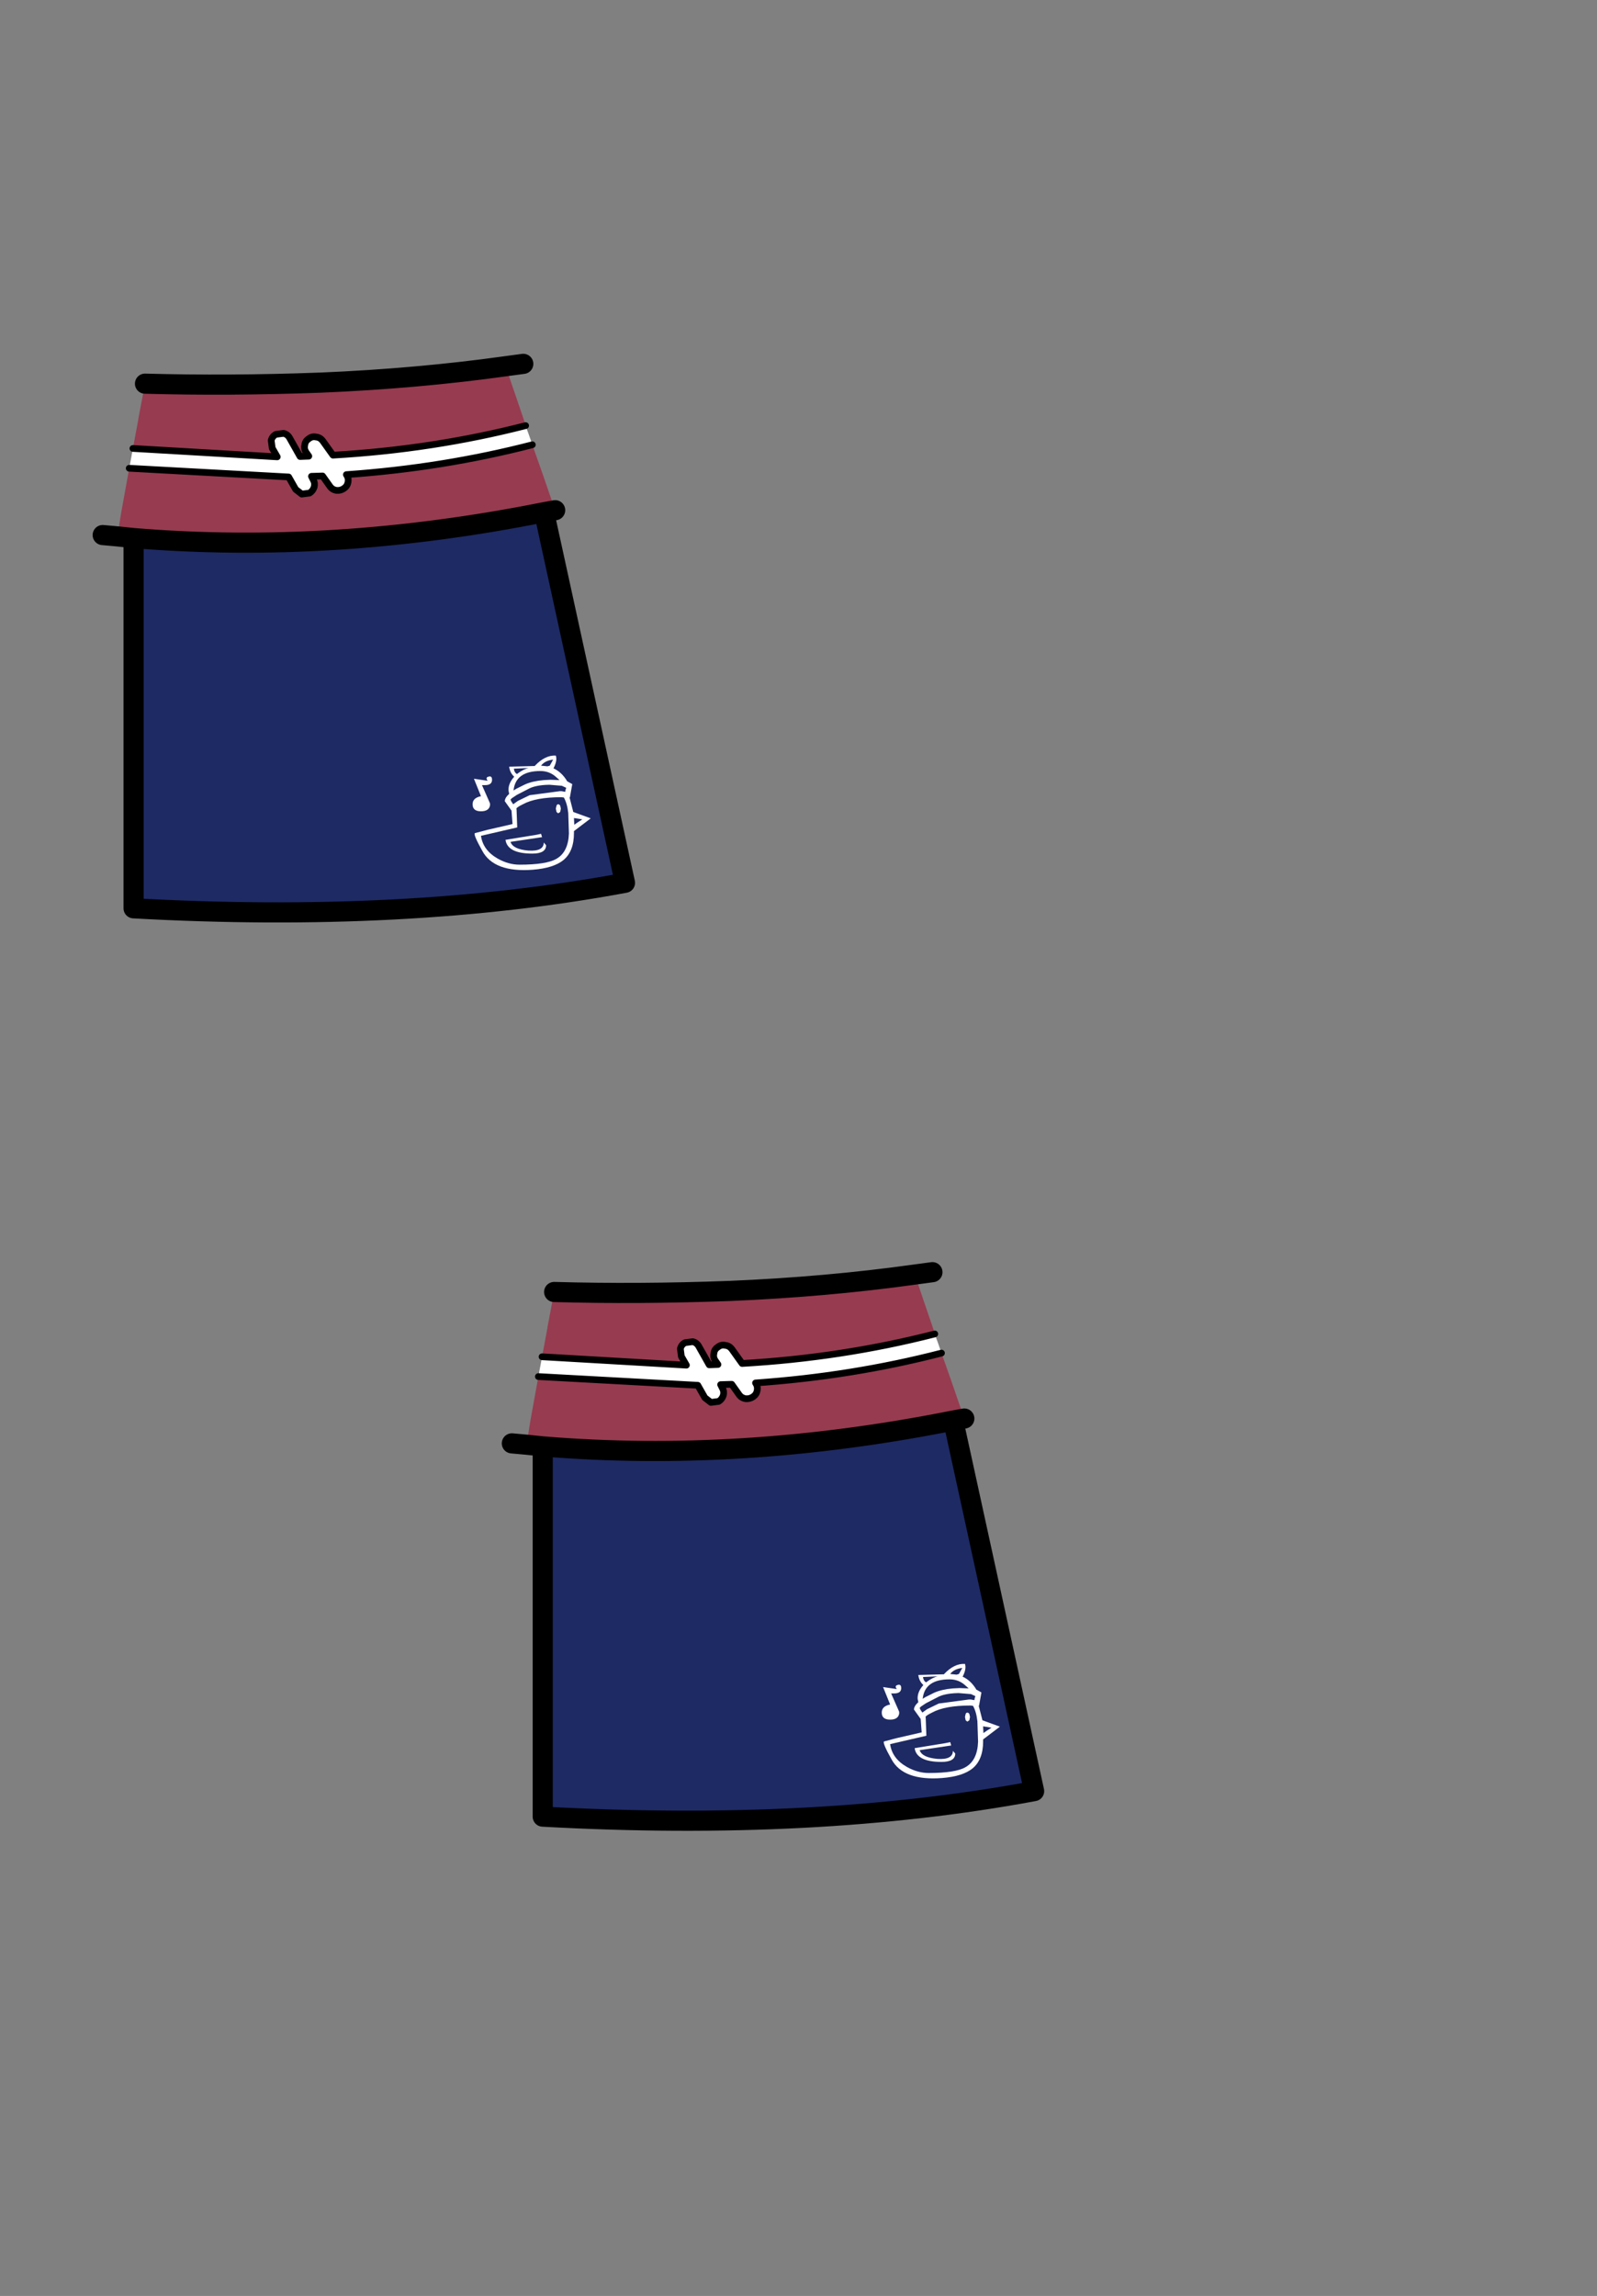 <?xml version="1.0" encoding="UTF-8" standalone="no"?>
<svg
   xmlns:dc="http://purl.org/dc/elements/1.1/"
   xmlns:cc="http://creativecommons.org/ns#"
   xmlns:rdf="http://www.w3.org/1999/02/22-rdf-syntax-ns#"
   xmlns:svg="http://www.w3.org/2000/svg"
   xmlns="http://www.w3.org/2000/svg"
   xmlns:xlink="http://www.w3.org/1999/xlink"
   xmlns:sodipodi="http://sodipodi.sourceforge.net/DTD/sodipodi-0.dtd"
   xmlns:inkscape="http://www.inkscape.org/namespaces/inkscape"
   height="342.0px"
   width="237.9px"
   id="svg4173"
   version="1.1"
   inkscape:version="0.91 r13725"
   sodipodi:docname="mystia2.svg">
  <rect width="100%" height="100%" fill="#808080" stroke="none"/>
  <sodipodi:namedview
     pagecolor="#ffffff"
     bordercolor="#666666"
     borderopacity="1"
     objecttolerance="10"
     gridtolerance="10"
     guidetolerance="10"
     inkscape:pageopacity="0"
     inkscape:pageshadow="2"
     inkscape:window-width="1920"
     inkscape:window-height="1012"
     id="namedview4206"
     showgrid="false"
     inkscape:zoom="3.9035602"
     inkscape:cx="62.305054"
     inkscape:cy="241.70951"
     inkscape:window-x="-8"
     inkscape:window-y="-8"
     inkscape:window-maximized="1"
     inkscape:current-layer="svg4173" />
  <g
     transform="matrix(1, 0, 0, 1, 118.05, 273.9)"
     id="g4175">
    <use
       height="150.35"
       transform="matrix(1.0, 0.0, 0.0, 1.0, -57.1, -138.6)"
       width="109.4"
       xlink:href="#shape0"
       id="use4177" />
  </g>
  <g
     id="shape0"
     transform="matrix(1, 0, 0, 1, 57.1, 138.6)">
    <path
       d="M18.25 -84.05 L18.25 -83.95 21.2 -75.3 21.25 -75.2 21.7 -73.8 21.2 -75.2 Q7.35 -71.65 -7.5 -70.8 L-9.0 -72.9 Q-9.4 -73.45 -10.0 -73.5 -10.6 -73.65 -11.1 -73.25 -11.65 -72.9 -11.7 -72.3 -11.85 -71.7 -11.45 -71.15 L-11.1 -70.65 -12.4 -70.6 -13.95 -73.35 Q-14.25 -73.9 -14.85 -74.05 L-16.0 -73.9 Q-16.55 -73.6 -16.7 -73.0 L-16.55 -71.85 -15.8 -70.55 -37.3 -71.8 -36.5 -76.1 -36.5 -76.2 -36.45 -76.45 -35.5 -81.45 Q-23.0 -81.1 -9.5 -81.6 L-9.45 -81.6 Q5.0 -82.2 18.25 -84.05 M22.2 -72.35 L23.75 -67.95 24.8 -64.9 25.6 -62.6 23.95 -62.3 Q-7.6 -56.0 -37.2 -58.45 L-39.6 -58.7 -39.2 -61.3 -39.0 -62.5 -37.85 -68.85 -14.1 -67.55 -13.05 -65.7 -12.15 -65.0 -11.0 -65.15 Q-10.5 -65.45 -10.3 -66.05 -10.15 -66.65 -10.45 -67.15 L-10.7 -67.65 -9.05 -67.7 -7.95 -66.15 Q-7.6 -65.65 -6.95 -65.55 -6.35 -65.5 -5.85 -65.85 -5.35 -66.2 -5.25 -66.8 -5.15 -67.4 -5.5 -67.9 8.85 -68.9 22.2 -72.35"
       fill="#973b50"
       fill-rule="evenodd"
       stroke="none"
       id="path4188" />
    <path
       d="M-37.3 -71.8 L-15.8 -70.55 -16.55 -71.85 -16.7 -73.0 Q-16.55 -73.6 -16.0 -73.9 L-14.85 -74.05 Q-14.25 -73.9 -13.95 -73.35 L-12.4 -70.6 -11.1 -70.65 -11.45 -71.15 Q-11.85 -71.7 -11.7 -72.3 -11.65 -72.9 -11.1 -73.25 -10.6 -73.65 -10.0 -73.5 -9.4 -73.45 -9.0 -72.9 L-7.5 -70.8 Q7.35 -71.65 21.2 -75.2 L21.7 -73.8 22.2 -72.35 Q8.85 -68.9 -5.5 -67.9 -5.15 -67.4 -5.25 -66.8 -5.35 -66.2 -5.85 -65.85 -6.35 -65.5 -6.95 -65.55 -7.6 -65.65 -7.95 -66.15 L-9.05 -67.7 -10.7 -67.65 -10.45 -67.15 Q-10.15 -66.65 -10.3 -66.05 -10.5 -65.45 -11.0 -65.15 L-12.15 -65.0 -13.05 -65.7 -14.1 -67.55 -37.85 -68.85 -37.3 -71.8"
       fill="#ffffff"
       fill-rule="evenodd"
       stroke="none"
       id="path4192" />
    <path
       d="M23.95 -62.3 L36.0 -7.1 Q3.5 -1.05 -37.2 -3.3 L-37.2 -58.45 Q-7.6 -56.0 23.95 -62.3"
       fill="#1e2a64"
       fill-rule="evenodd"
       stroke="none"
       id="path4194" />
    <path
       d="m -9.45,-81.6 -0.05,0 c -9,0.333 -17.667,0.383 -26,0.15 m 53.75,-2.6 C 9.417,-82.817 0.183,-82 -9.45,-81.6 m -30.15,22.9 -1.1,-0.1 -1.1,-0.1 m 60.05,-25.15 2.6,-0.35 m 4.75,21.8 -1.65,0.3 L 36,-7.1 c -21.667,4.033 -46.067,5.3 -73.2,3.8 l 0,-55.15 -2.4,-0.25 m 63.55,-3.6 c -21.033,4.2 -41.417,5.483 -61.15,3.85"
       id="path4198"
       inkscape:connector-curvature="0"
       style="fill:none;stroke:#000000;stroke-width:3;stroke-linecap:round;stroke-linejoin:round"
       sodipodi:nodetypes="cccccccccccccccccc" />
    <path
       d="M-37.3 -71.8 L-15.8 -70.55 -16.55 -71.85 -16.7 -73.0 Q-16.55 -73.6 -16.0 -73.9 L-14.85 -74.05 Q-14.25 -73.9 -13.95 -73.35 L-12.4 -70.6 -11.1 -70.65 -11.45 -71.15 Q-11.85 -71.7 -11.7 -72.3 -11.65 -72.9 -11.1 -73.25 -10.6 -73.65 -10.0 -73.5 -9.4 -73.45 -9.0 -72.9 L-7.5 -70.8 Q7.35 -71.65 21.2 -75.2 M22.2 -72.35 Q8.85 -68.9 -5.5 -67.9 -5.15 -67.4 -5.25 -66.8 -5.35 -66.2 -5.85 -65.85 -6.35 -65.5 -6.95 -65.55 -7.6 -65.65 -7.95 -66.15 L-9.05 -67.7 -10.7 -67.65 -10.45 -67.15 Q-10.15 -66.65 -10.3 -66.05 -10.5 -65.45 -11.0 -65.15 L-12.15 -65.0 -13.05 -65.7 -14.1 -67.55 -37.85 -68.85"
       fill="none"
       stroke="#000000"
       stroke-linecap="round"
       stroke-linejoin="round"
       stroke-width="1.0"
       id="path4200" />
    <path
       d="M19.9 -23.3 Q20.9 -24.05 21.65 -24.2 L19.45 -24.1 Q19.5 -23.55 19.9 -23.3 M18.75 -24.4 L22.55 -24.5 Q24.1 -26.15 25.7 -26.05 25.95 -25.3 25.35 -24.15 26.55 -23.6 27.35 -22.3 L27.35 -22.25 28.15 -21.8 27.8 -19.85 27.75 -19.8 28.3 -17.65 30.9 -16.7 28.4 -14.8 28.4 -14.5 Q28.4 -11.8 26.85 -10.5 25.4 -9.3 22.3 -9.05 16.5 -8.6 14.75 -11.85 13.35 -14.35 13.65 -14.5 L15.55 -15.0 19.25 -15.85 19.1 -17.85 18.1 -19.25 Q18.1 -19.75 18.75 -20.35 L18.65 -20.85 Q18.6 -21.9 19.5 -22.9 18.85 -23.5 18.75 -24.4 M15.85 -22.95 Q16.2 -22.95 16.2 -22.45 16.2 -21.65 15.15 -21.65 L14.7 -21.65 15.8 -19.15 15.9 -18.9 15.9 -18.65 Q15.75 -17.75 14.55 -17.75 13.3 -17.75 13.3 -18.8 13.3 -19.75 14.55 -20.0 L13.5 -22.6 15.55 -22.3 Q15.1 -22.85 15.85 -22.95 M19.35 -18.8 L20.05 -19.3 21.8 -20.15 26.3 -20.75 26.55 -20.75 27.1 -20.65 27.15 -20.95 27.25 -21.25 26.6 -21.55 24.8 -21.7 24.6 -21.7 Q22.6 -21.65 21.55 -21.05 L19.9 -20.2 19.15 -19.7 18.95 -19.5 19.05 -19.25 19.35 -18.8 M19.8 -21.1 L21.1 -21.75 Q22.2 -22.25 23.9 -22.4 L24.9 -22.45 26.25 -22.4 25.8 -22.8 Q24.8 -23.75 23.4 -23.75 19.7 -23.75 19.4 -20.85 L19.8 -21.1 M19.95 -15.35 L14.55 -14.1 Q14.85 -11.95 17.05 -10.7 18.65 -9.8 20.3 -9.8 24.25 -9.8 25.75 -10.65 27.55 -11.65 27.65 -14.45 L27.55 -17.5 Q27.4 -18.9 26.9 -19.8 L26.55 -19.85 Q22.7 -19.85 20.8 -18.8 19.65 -18.25 19.85 -18.05 L19.95 -15.35 M25.8 -18.6 Q25.9 -18.8 26.05 -18.8 26.2 -18.8 26.35 -18.6 L26.45 -18.15 26.35 -17.65 26.05 -17.45 25.8 -17.65 25.7 -18.15 25.8 -18.6 M24.8 -24.55 L25.3 -25.45 Q24.05 -25.3 23.5 -24.55 L24.45 -24.45 24.8 -24.55 M23.5 -14.4 L23.65 -13.9 18.95 -13.2 Q19.3 -12.1 21.6 -11.9 23.9 -11.75 23.9 -13.1 L24.25 -12.7 Q24.25 -11.45 22.2 -11.45 18.5 -11.45 18.2 -13.5 L22.8 -14.25 23.5 -14.4 M28.95 -16.1 L29.65 -16.55 28.4 -16.75 28.45 -15.75 28.95 -16.1"
       fill="#ffffff"
       fill-rule="evenodd"
       stroke="none"
       id="path4204" />
  </g>
  <defs
     id="defs4179" />
</svg>
